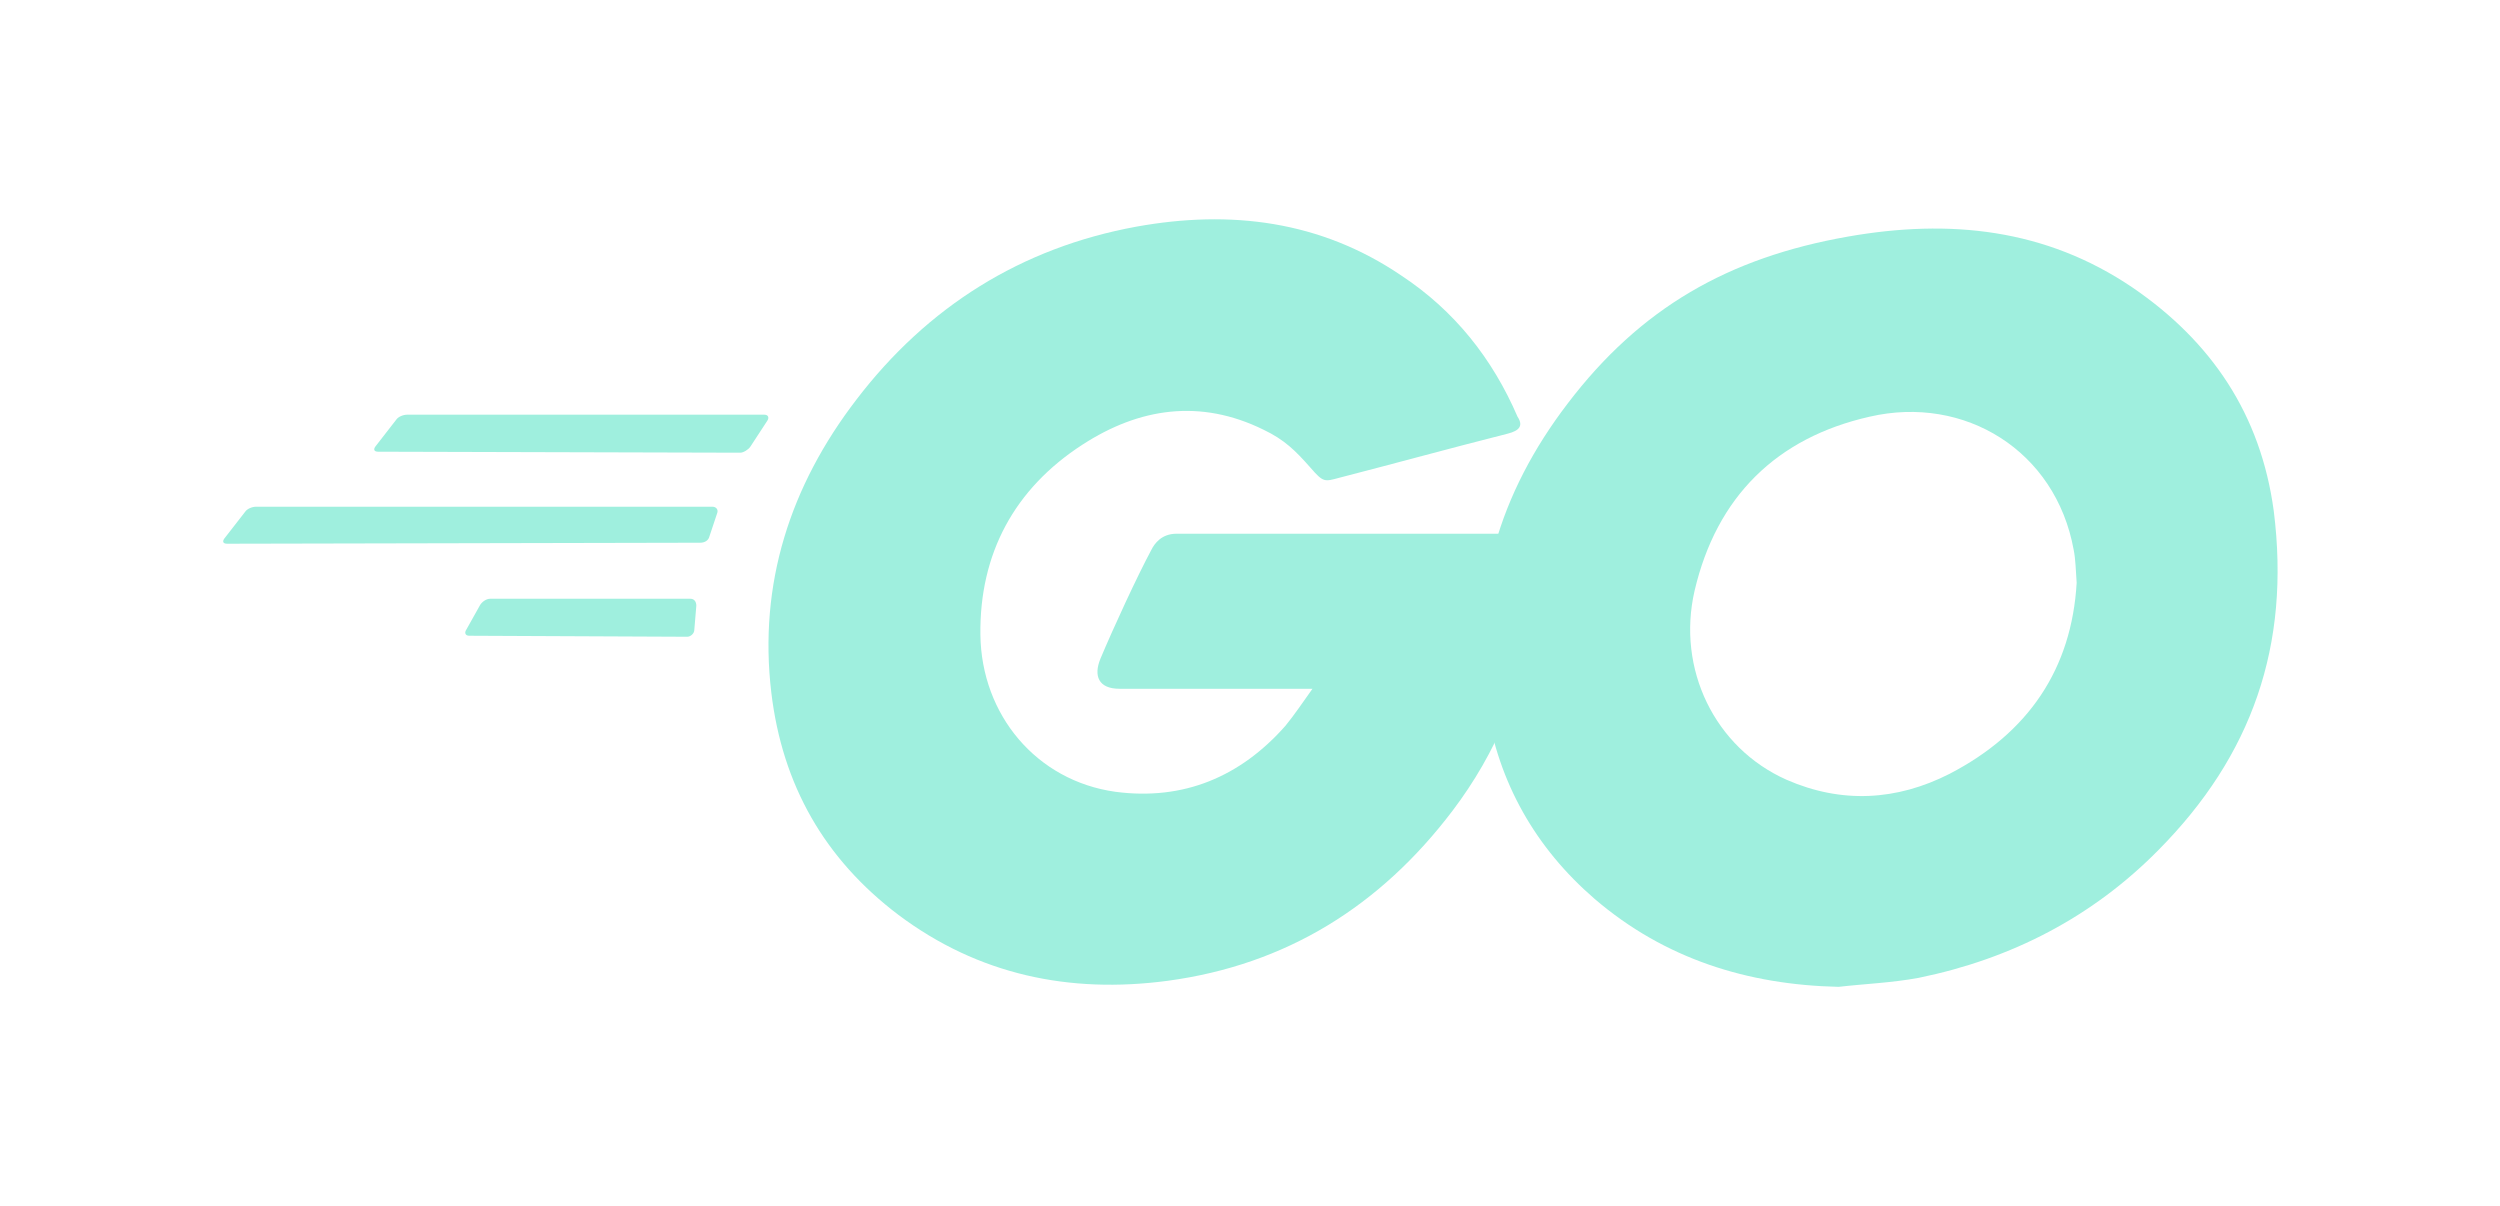 <svg width="114" height="55" viewBox="0 0 114 55" fill="none" xmlns="http://www.w3.org/2000/svg">
<g filter="url(#filter0_d)">
<path fill-rule="evenodd" clip-rule="evenodd" d="M14.247 17.598C14.065 17.598 14.019 17.506 14.111 17.37L15.068 16.138C15.16 16.001 15.388 15.91 15.57 15.91H31.854C32.036 15.91 32.082 16.047 31.99 16.184L31.215 17.37C31.124 17.506 30.896 17.643 30.759 17.643L14.247 17.598Z" fill="#9FEFDE"/>
<path fill-rule="evenodd" clip-rule="evenodd" d="M7.36 21.794C7.177 21.794 7.132 21.703 7.223 21.566L8.181 20.334C8.272 20.198 8.5 20.106 8.683 20.106H29.482C29.664 20.106 29.755 20.243 29.71 20.38L29.345 21.475C29.299 21.657 29.117 21.748 28.934 21.748L7.36 21.794Z" fill="#9FEFDE"/>
<path fill-rule="evenodd" clip-rule="evenodd" d="M18.398 25.99C18.216 25.99 18.17 25.853 18.261 25.717L18.9 24.576C18.991 24.439 19.173 24.303 19.356 24.303H28.478C28.661 24.303 28.752 24.439 28.752 24.622L28.661 25.717C28.661 25.899 28.478 26.036 28.341 26.036L18.398 25.99Z" fill="#9FEFDE"/>
<path fill-rule="evenodd" clip-rule="evenodd" d="M65.743 16.777C62.87 17.506 60.908 18.054 58.08 18.784C57.396 18.966 57.351 19.012 56.758 18.327C56.074 17.552 55.572 17.05 54.614 16.594C51.74 15.18 48.958 15.591 46.358 17.278C43.257 19.285 41.66 22.25 41.706 25.945C41.751 29.594 44.26 32.604 47.863 33.106C50.965 33.516 53.565 32.422 55.617 30.095C56.028 29.594 56.393 29.046 56.849 28.408C55.207 28.408 53.154 28.408 48.046 28.408C47.088 28.408 46.86 27.815 47.179 27.039C47.772 25.625 48.867 23.253 49.505 22.068C49.642 21.794 49.962 21.338 50.646 21.338H67.248C67.157 22.569 67.157 23.801 66.975 25.032C66.473 28.316 65.241 31.327 63.234 33.972C59.95 38.305 55.663 40.996 50.235 41.726C45.765 42.319 41.614 41.453 37.965 38.716C34.59 36.162 32.675 32.786 32.173 28.59C31.58 23.618 33.039 19.148 36.05 15.226C39.288 10.984 43.576 8.293 48.821 7.335C53.109 6.56 57.214 7.061 60.908 9.57C63.326 11.166 65.059 13.356 66.199 16.001C66.473 16.412 66.29 16.64 65.743 16.777Z" fill="#9FEFDE"/>
<path d="M80.841 42C76.69 41.909 72.904 40.723 69.711 37.986C67.02 35.66 65.333 32.695 64.785 29.183C63.964 24.029 65.378 19.468 68.48 15.408C71.81 11.03 75.823 8.749 81.251 7.791C85.904 6.97 90.282 7.426 94.251 10.117C97.854 12.58 100.089 15.91 100.682 20.289C101.457 26.446 99.678 31.464 95.436 35.751C92.426 38.807 88.732 40.723 84.49 41.59C83.258 41.818 82.027 41.863 80.841 42ZM91.696 23.573C91.651 22.98 91.651 22.524 91.559 22.068C90.739 17.552 86.588 14.998 82.255 16.001C78.013 16.959 75.276 19.65 74.273 23.938C73.452 27.495 75.185 31.099 78.469 32.558C80.978 33.653 83.486 33.516 85.904 32.285C89.507 30.415 91.468 27.495 91.696 23.573Z" fill="#9FEFDE"/>
</g>
<defs>
<filter id="filter0_d" x="0.177" y="0" width="113.681" height="55" filterUnits="userSpaceOnUse" color-interpolation-filters="sRGB">
<feFlood flood-opacity="0" result="BackgroundImageFix"/>
<feColorMatrix in="SourceAlpha" type="matrix" values="0 0 0 0 0 0 0 0 0 0 0 0 0 0 0 0 0 0 127 0" result="hardAlpha"/>
<feOffset dx="3" dy="3"/>
<feGaussianBlur stdDeviation="5"/>
<feColorMatrix type="matrix" values="0 0 0 0 0 0 0 0 0 0 0 0 0 0 0 0 0 0 0.15 0"/>
<feBlend mode="normal" in2="BackgroundImageFix" result="effect1_dropShadow"/>
<feBlend mode="normal" in="SourceGraphic" in2="effect1_dropShadow" result="shape"/>
</filter>
</defs>
</svg>
